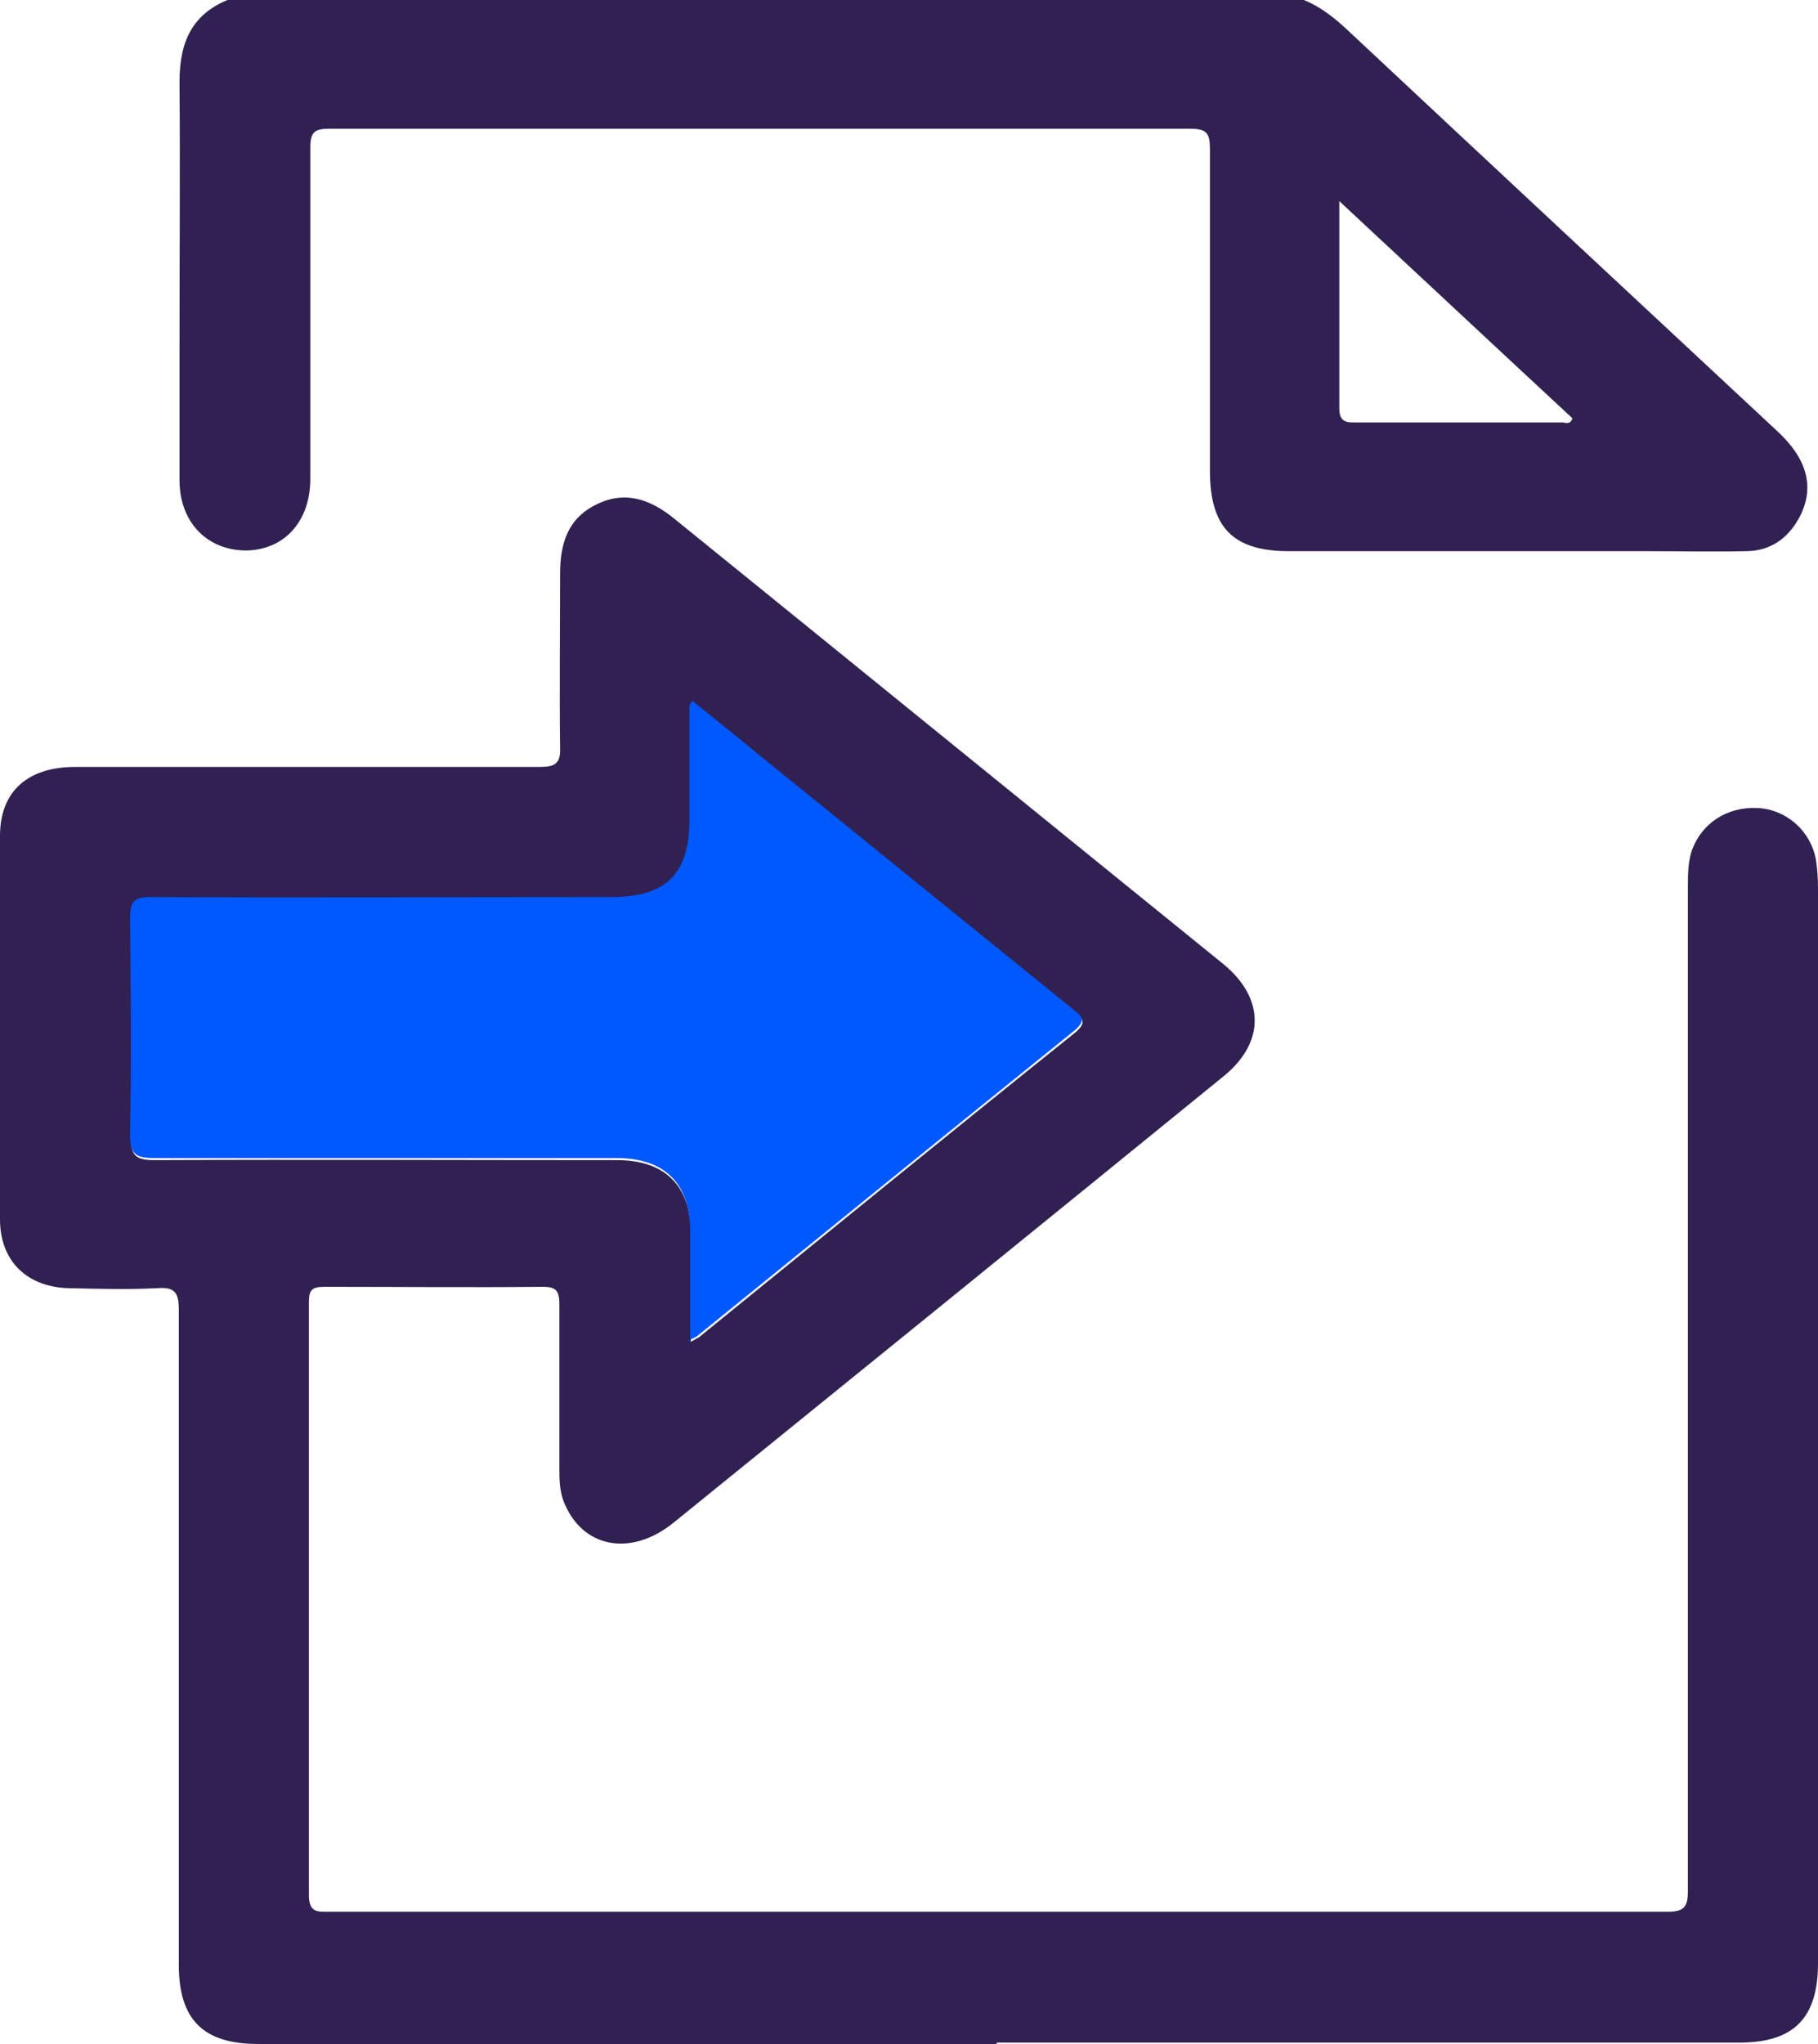 <?xml version="1.0" encoding="UTF-8"?><svg id="Layer_1" xmlns="http://www.w3.org/2000/svg" viewBox="0 0 26.13 29.37"><defs><style>.cls-1{fill:#302152;}.cls-2{fill:#0058ff;}</style></defs><path class="cls-1" d="M18.74,0c.27,.11,.48,.29,.69,.49,2.04,1.91,4.08,3.81,6.12,5.71,.42,.39,.53,.79,.33,1.2-.16,.32-.42,.52-.79,.52-.47,.01-.94,0-1.4,0-1.72,0-3.44,0-5.16,0-.81,0-1.14-.34-1.14-1.16,0-1.54,0-3.08,0-4.62,0-.22-.04-.29-.28-.29-4.13,0-8.26,0-12.38,0-.21,0-.27,.05-.27,.27,0,1.59,0,3.17,0,4.76,0,.61-.37,1.02-.92,1.03-.55,0-.95-.39-.96-.99,0-.66,0-1.32,0-1.98,0-1.25,.01-2.5,0-3.76,0-.58,.18-.99,.74-1.2h15.43Zm.51,2.88c0,1.05,0,2.02,0,2.99,0,.21,.12,.2,.25,.2,.98,0,1.97,0,2.95,0,.05,0,.12,.04,.15-.06-1.1-1.02-2.2-2.05-3.35-3.12Z"/><path class="cls-1" d="M14.32,29.37c-3.54,0-7.07,0-10.61,0-.79,0-1.14-.35-1.14-1.14,0-3.14,0-6.27,0-9.41,0-.25-.06-.33-.31-.31-.42,.02-.84,.01-1.26,0-.6-.01-1-.38-1-.99-.01-1.84-.01-3.67,0-5.51,0-.64,.4-.99,1.08-.99,1.54,0,3.08,0,4.62,0,.69,0,1.38,0,2.06,0,.22,0,.3-.05,.29-.28-.01-.83,0-1.66,0-2.49,0-.44,.11-.8,.52-1,.42-.21,.79-.07,1.13,.21,2.63,2.13,5.25,4.26,7.88,6.39,.6,.49,.61,1.13,0,1.62-2.63,2.14-5.27,4.28-7.9,6.41-.62,.5-1.32,.36-1.58-.31-.06-.16-.06-.32-.06-.48,0-.78,0-1.57,0-2.35,0-.18-.04-.25-.23-.25-1.05,.01-2.1,0-3.15,0-.18,0-.22,.05-.22,.22,0,2.84,0,5.68,0,8.52,0,.26,.13,.24,.3,.24,4.43,0,8.85,0,13.28,0,1.98,0,3.96,0,5.94,0,.24,0,.3-.06,.3-.3,0-4.81,0-9.62,0-14.42,0-.17,0-.34,.05-.51,.14-.41,.51-.65,.95-.63,.41,.02,.76,.32,.84,.74,.02,.13,.03,.27,.03,.4,0,5.15,0,10.3,0,15.46,0,.79-.35,1.14-1.13,1.14-3.56,0-7.11,0-10.67,0Zm-4.41-10.08c.08-.04,.1-.06,.13-.07,1.8-1.46,3.6-2.93,5.41-4.38,.18-.15,.11-.21-.02-.31-1.51-1.22-3.01-2.44-4.52-3.66-.31-.26-.63-.51-.95-.77-.02,.05-.04,.06-.04,.08,0,.54,0,1.07,0,1.61,0,.8-.33,1.13-1.13,1.13-2.21,0-4.41,0-6.62,0-.24,0-.3,.07-.29,.3,.01,1.03,.02,2.06,0,3.1,0,.27,.05,.35,.34,.35,2.22-.01,4.43,0,6.65,0,.69,0,1.06,.37,1.06,1.06,0,.51,0,1.02,0,1.58Z"/><path class="cls-2" d="M9.92,19.28c0-.56,0-1.07,0-1.58,0-.7-.37-1.06-1.06-1.06-2.22,0-4.43,0-6.65,0-.29,0-.34-.08-.34-.35,.02-1.03,.01-2.06,0-3.1,0-.23,.05-.3,.29-.3,2.21,.01,4.41,0,6.62,0,.8,0,1.13-.33,1.13-1.13,0-.54,0-1.07,0-1.61,0-.02,.01-.03,.04-.08,.32,.26,.64,.51,.95,.77,1.51,1.22,3.01,2.44,4.52,3.66,.13,.1,.2,.16,.02,.31-1.81,1.46-3.61,2.92-5.41,4.38-.02,.02-.05,.03-.13,.07Z"/></svg>